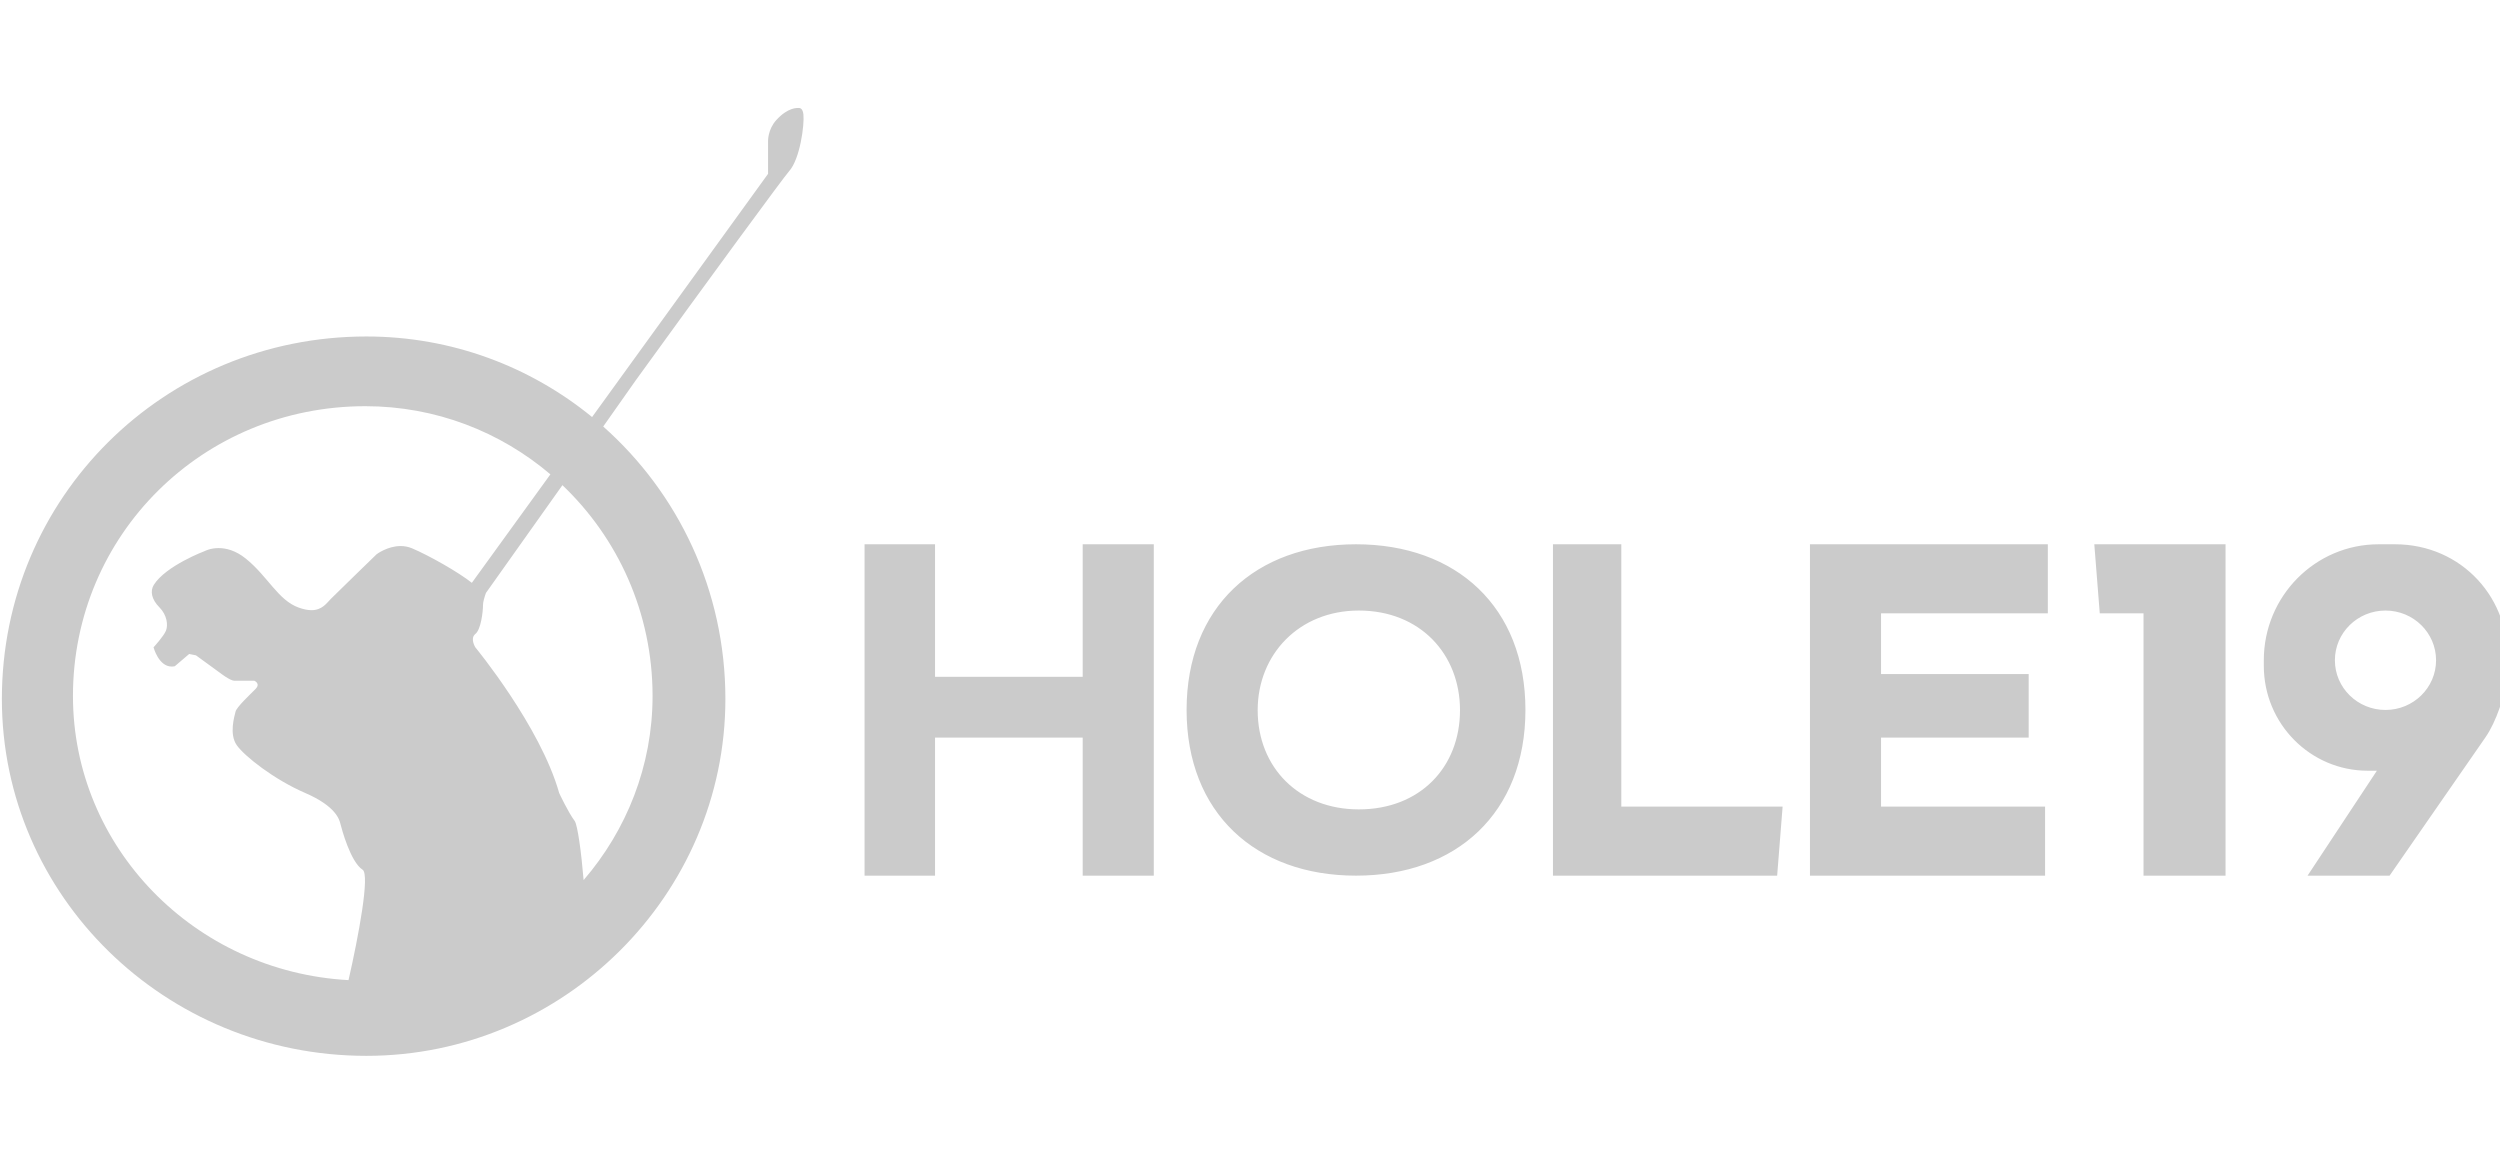 <svg xmlns="http://www.w3.org/2000/svg" width="115" height="54" viewBox="0 0 115 54">
  <path fill="#CBCBCB" fill-rule="evenodd" d="M53.074 35.314L53.074 20.071 49.804 20.071 49.804 26.168 43.012 26.168 43.012 20.071 39.77 20.071 39.77 35.314 43.012 35.314 43.012 28.963 49.804 28.963 49.804 35.314 53.074 35.314 53.074 35.314zM62.377 20.071C57.758 20.071 54.583 22.957 54.583 27.692 54.583 32.428 57.758 35.314 62.377 35.314 66.995 35.314 70.17 32.428 70.17 27.692 70.17 22.957 66.995 20.071 62.377 20.071L62.377 20.071zM67.16 27.703C67.16 30.327 65.319 32.266 62.506 32.266 59.756 32.266 57.853 30.347 57.853 27.703 57.853 25.138 59.756 23.119 62.506 23.119 65.319 23.119 67.16 25.118 67.16 27.703L67.16 27.703 67.16 27.703zM71.436 20.071L71.436 35.314 81.749 35.314 82 32.138 74.58 32.138 74.58 20.071 71.436 20.071 71.436 20.071zM94.074 32.138L86.528 32.138 86.528 28.963 93.319 28.963 93.319 26.041 86.528 26.041 86.528 23.246 94.2 23.246 94.2 22.992 94.2 20.071 83.258 20.071 83.258 35.314 94.074 35.314 94.074 32.138 94.074 32.138zM102.375 35.314L102.375 20.071 96.338 20.071 96.589 23.246 98.602 23.246 98.602 35.314 102.375 35.314 102.375 35.314zM115.338 25.65C115.541 22.569 113.231 20.071 110.171 20.071L109.417 20.071C106.5 20.071 104.135 22.46 104.135 25.405L104.135 25.66C104.135 28.326 106.274 30.487 108.916 30.487L109.337 30.487 106.148 35.314 109.921 35.314 114.337 28.943C114.815 28.252 115.248 27.009 115.303 26.173L115.338 25.65 115.338 25.65zM109.732 27.692C111.017 27.692 112.059 26.669 112.059 25.406 112.059 24.143 111.017 23.119 109.732 23.119 108.447 23.119 107.405 24.143 107.405 25.406 107.405 26.669 108.447 27.692 109.732 27.692L109.732 27.692zM27.748 14.654C31.191 17.706 33.368 22.184 33.368 27.184 33.368 36.2 25.913 43.603 16.855 43.603 7.583 43.603.086 36.242.086 27.184.086 17.915 7.541 10.512 16.855 10.512 20.783 10.512 24.397 11.899 27.236 14.218L35.331 3.03 35.331 1.53C35.331 1.53 35.312.995 35.71.557 36.245-.032 36.669 0 36.746 0 36.833 0 36.931.057 36.957.301 37.008.762 36.805 2.349 36.297 2.912 36.047 3.189 32.577 7.921 29.247 12.525L27.748 14.654zM25.871 17.352L22.354 22.308C22.284 22.503 22.218 22.724 22.218 22.867 22.218 23.174 22.124 23.992 21.866 24.197 21.608 24.402 21.866 24.812 21.866 24.812 21.866 24.812 24.86 28.446 25.723 31.516 25.723 31.516 26.13 32.389 26.435 32.798 26.569 32.979 26.743 34.261 26.846 35.518 28.82 33.227 30.018 30.264 30.018 27.049 30.018 23.223 28.423 19.78 25.871 17.352zM25.318 16.854C23.017 14.897 20.045 13.719 16.806 13.719 9.32 13.719 3.356 19.638 3.356 27.049 3.356 34.004 8.943 39.729 16.032 40.12 16.488 38.122 17.025 35.264 16.68 35.042 16.121 34.684 15.714 33.148 15.663 32.944 15.613 32.739 15.46 32.124 14.037 31.51 12.615 30.896 11.243 29.819 10.887 29.307 10.532 28.795 10.786 27.972 10.836 27.766 10.886 27.56 11.497 26.987 11.751 26.731 12.005 26.475 11.7 26.349 11.7 26.349L10.785 26.349C10.586 26.349 10.125 25.989 10.125 25.989L9.015 25.18 8.702 25.117 8.042 25.68C7.992 25.691 7.944 25.696 7.899 25.696 7.294 25.696 7.063 24.81 7.063 24.81 7.063 24.81 7.534 24.299 7.635 24.043 7.737 23.787 7.686 23.327 7.33 22.968 6.975 22.61 6.895 22.228 7.076 21.937 7.626 21.058 9.422 20.381 9.422 20.381 9.422 20.381 9.67 20.246 10.057 20.246 10.393 20.246 10.834 20.348 11.306 20.729 12.322 21.547 12.79 22.642 13.739 22.983 13.973 23.067 14.165 23.102 14.327 23.102 14.82 23.102 15.022 22.781 15.226 22.575 15.497 22.302 17.325 20.529 17.325 20.529 17.325 20.529 17.822 20.152 18.428 20.152 18.596 20.152 18.773 20.181 18.95 20.255 19.735 20.586 21.101 21.361 21.705 21.844L25.318 16.854z" transform="translate(0 4.966)"/>
</svg>

